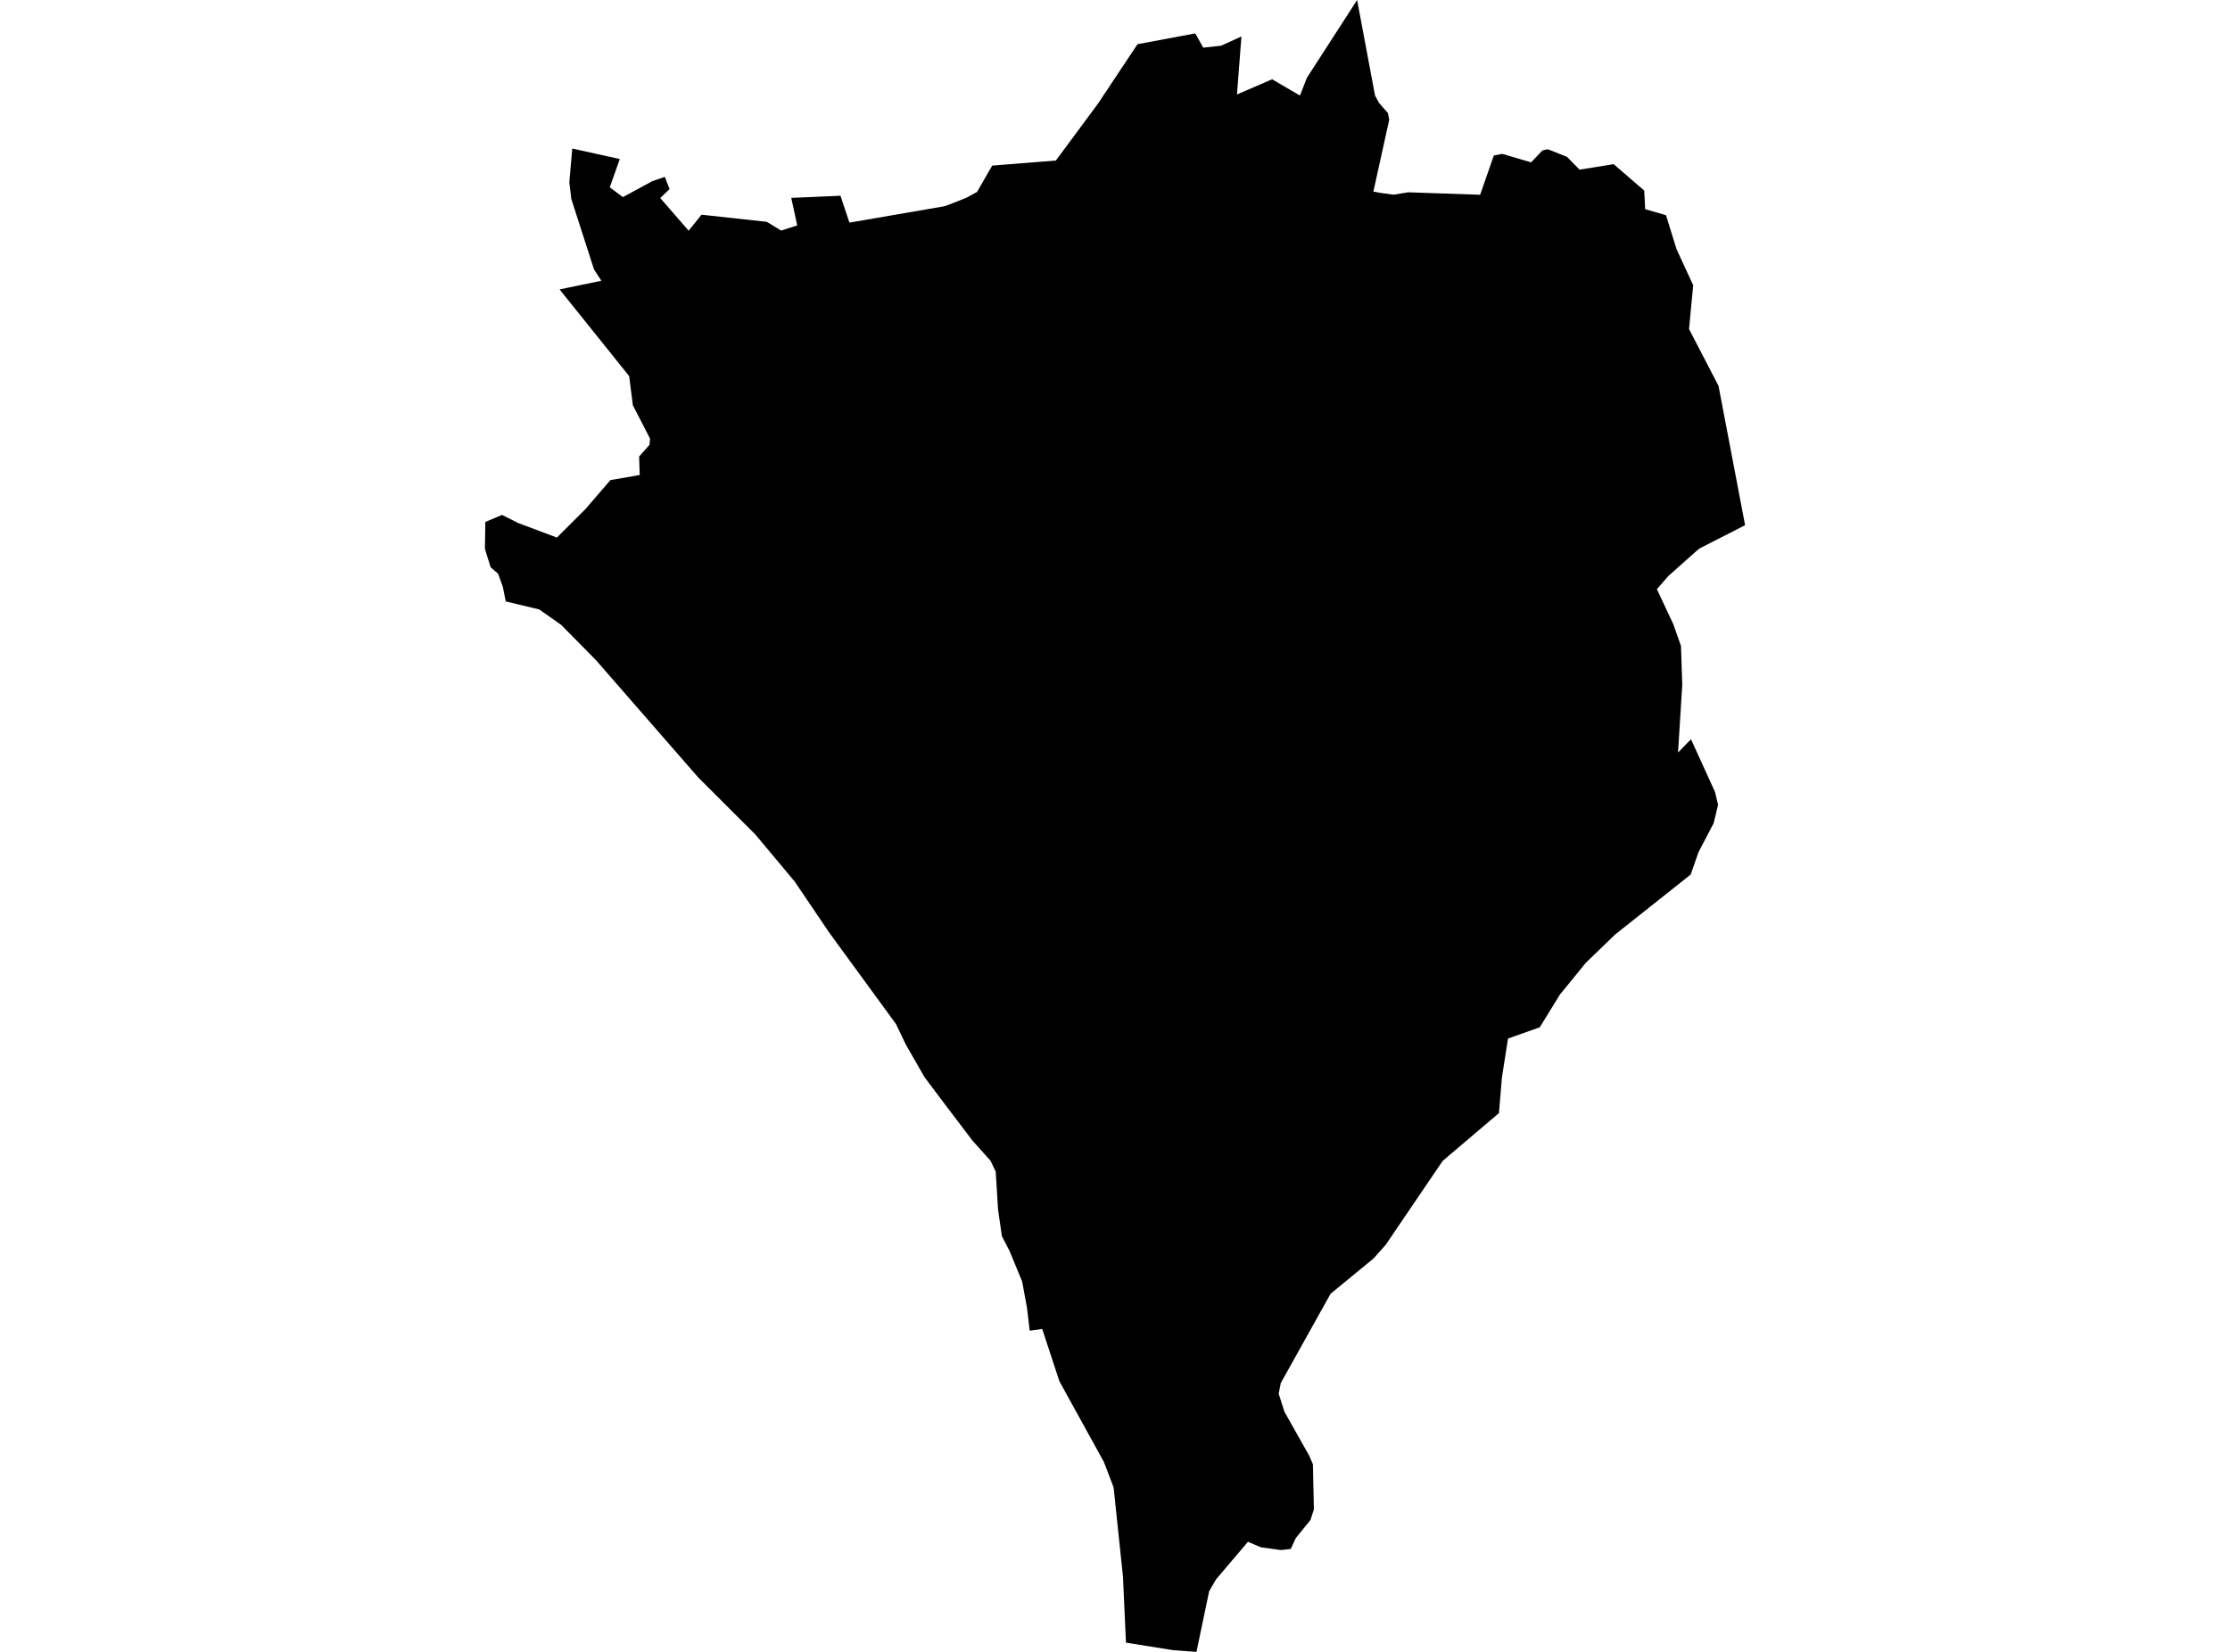 <?xml version='1.0'?>
<svg  baseProfile = 'tiny' width = '540' height = '400' stroke-linecap = 'round' stroke-linejoin = 'round' version='1.1' xmlns='http://www.w3.org/2000/svg'>
<path id='1016101001' title='1016101001'  d='M 328.63 0 332.965 23.124 333.927 24.905 336.086 27.38 336.401 29.004 332.571 46.39 334.384 46.721 337.457 47.147 341.004 46.564 358.422 47.163 361.732 37.658 363.797 37.264 370.749 39.313 373.507 36.428 374.8 36.129 379.466 37.989 382.492 41.078 390.752 39.754 398.16 46.154 398.381 50.646 403.425 52.112 405.963 60.293 410.014 69.089 409.462 74.811 409.005 79.682 416.146 93.443 422.577 127.175 411.527 132.818 410.645 133.559 404.024 139.455 401.218 142.67 405.191 151.135 407.051 156.416 407.366 165.794 406.341 182.235 409.478 179.004 415.295 191.772 416.036 194.877 414.964 199.338 411.291 206.368 409.399 211.775 391.067 226.324 384.021 233.134 377.732 240.842 372.861 248.755 365.169 251.482 363.829 260.057 363.671 261.16 362.978 269.53 349.343 281.116 335.55 301.434 332.618 304.729 322.199 313.288 310.14 334.915 309.636 337.468 311.023 341.851 317.076 352.585 317.927 354.587 318.164 365.511 317.328 368.08 313.782 372.431 312.568 375.079 310.188 375.347 305.301 374.669 302.196 373.345 294.456 382.456 292.801 385.309 289.727 400 284.068 399.59 272.656 397.762 271.931 381.778 269.661 360.167 267.328 354.051 256.546 334.489 252.369 321.8 249.343 322.226 248.696 316.724 247.514 310.309 244.472 302.932 242.612 299.338 241.682 292.922 241.114 283.701 239.853 281.069 235.487 276.198 229.166 267.875 223.87 260.829 219.33 252.9 216.966 247.967 200.856 225.914 192.454 213.493 182.933 202.096 169.046 188.225 144.283 159.82 135.881 151.308 130.569 147.573 122.467 145.634 121.758 142.071 120.607 138.919 118.81 137.358 117.643 133.622 117.423 132.834 117.533 126.387 121.568 124.685 125.462 126.639 134.857 130.17 141.761 123.282 147.814 116.252 154.907 115.022 154.765 110.545 157.271 107.724 157.413 106.211 153.252 98.14 152.353 91.078 135.503 70.082 145.623 67.985 143.841 65.243 138.34 48.156 137.867 44.136 138.577 35.971 150.084 38.509 147.656 45.366 150.84 47.73 157.981 43.852 160.991 42.828 162.142 45.791 159.872 47.951 166.761 55.864 169.866 51.986 185.692 53.72 189.144 55.832 193.053 54.587 191.603 47.919 203.52 47.399 205.695 53.909 228.725 49.937 229.166 49.795 233.911 47.935 236.59 46.485 240.263 40.101 255.679 38.871 265.925 25.032 275.446 10.703 289.444 8.086 291.367 11.538 295.701 11.066 300.619 8.827 299.532 22.872 308.044 19.199 314.79 23.14 316.461 18.852 328.63 0 Z' />
</svg>